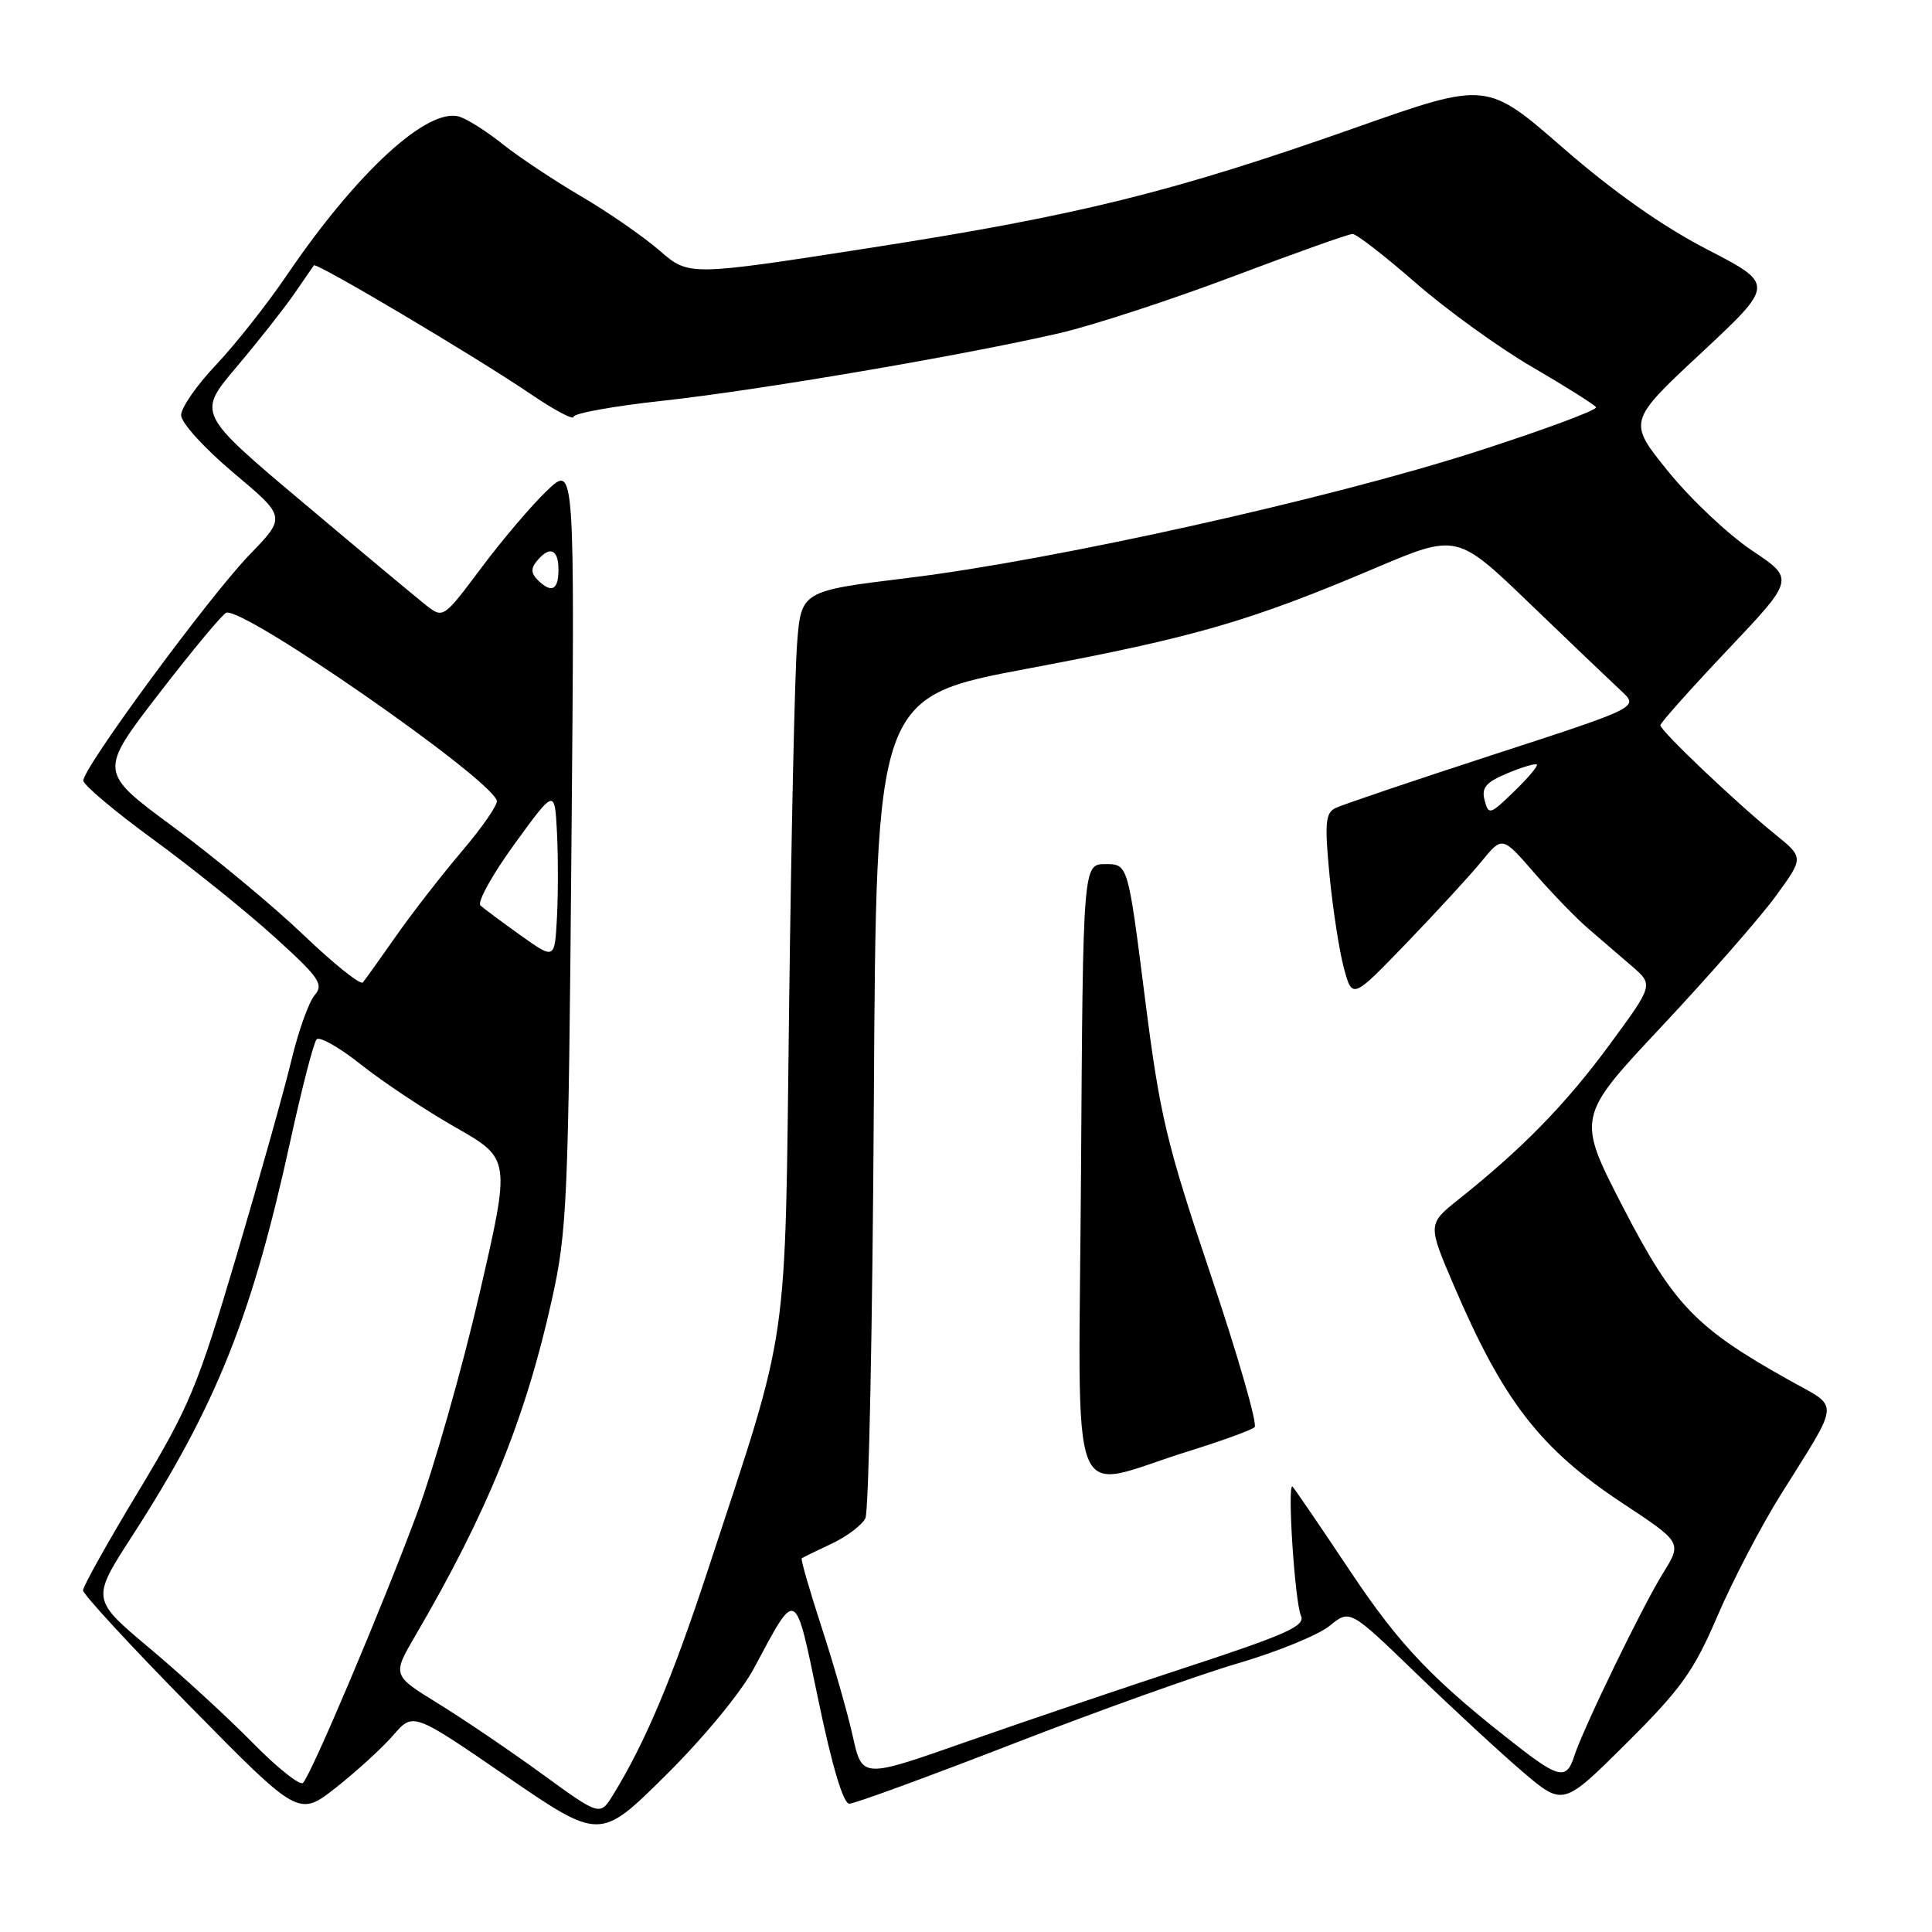 <?xml version="1.0" encoding="UTF-8" standalone="no"?>
<!DOCTYPE svg PUBLIC "-//W3C//DTD SVG 1.1//EN" "http://www.w3.org/Graphics/SVG/1.1/DTD/svg11.dtd" >
<svg xmlns="http://www.w3.org/2000/svg" xmlns:xlink="http://www.w3.org/1999/xlink" version="1.1" viewBox="0 0 256 256">
 <g >
 <path fill="currentColor"
d=" M 99.90 221.06 C 105.63 210.36 105.29 210.19 108.46 225.39 C 110.27 234.08 111.74 239.00 112.54 239.00 C 113.23 239.00 122.95 235.44 134.14 231.10 C 145.34 226.75 158.78 221.94 164.00 220.41 C 169.22 218.88 174.71 216.64 176.18 215.43 C 178.87 213.24 178.87 213.24 187.63 221.71 C 192.44 226.36 198.80 232.24 201.75 234.76 C 207.12 239.34 207.12 239.34 215.52 230.98 C 222.77 223.77 224.43 221.45 227.58 214.11 C 229.59 209.43 233.36 202.20 235.96 198.05 C 243.92 185.33 243.80 186.64 237.24 182.97 C 224.70 175.98 221.77 172.94 215.08 160.00 C 208.90 148.03 208.90 148.03 220.20 135.99 C 226.41 129.36 233.19 121.62 235.26 118.79 C 239.02 113.64 239.02 113.64 235.26 110.59 C 230.01 106.34 220.00 96.82 220.01 96.10 C 220.02 95.77 224.03 91.28 228.92 86.11 C 237.81 76.72 237.81 76.72 232.14 72.94 C 229.02 70.85 224.04 66.16 221.07 62.50 C 215.68 55.85 215.68 55.85 225.42 46.77 C 235.16 37.68 235.16 37.68 226.21 33.05 C 220.31 30.01 213.79 25.41 207.12 19.61 C 197.00 10.79 197.00 10.79 179.75 16.87 C 155.45 25.44 142.97 28.54 115.39 32.83 C 91.28 36.58 91.28 36.58 87.39 33.20 C 85.25 31.34 80.58 28.11 77.00 26.01 C 73.42 23.91 68.77 20.82 66.66 19.14 C 64.55 17.45 61.96 15.80 60.90 15.47 C 56.72 14.14 47.27 22.82 37.98 36.50 C 35.37 40.35 31.15 45.68 28.62 48.35 C 26.08 51.03 24.00 54.02 24.00 55.01 C 24.00 56.02 27.08 59.40 30.95 62.66 C 37.91 68.50 37.91 68.50 33.07 73.50 C 27.70 79.06 10.97 101.79 11.04 103.44 C 11.07 104.03 15.23 107.52 20.29 111.22 C 25.36 114.92 32.56 120.71 36.30 124.09 C 42.33 129.55 42.93 130.42 41.69 131.87 C 40.92 132.77 39.53 136.65 38.61 140.50 C 37.69 144.35 34.41 156.02 31.33 166.43 C 26.17 183.81 25.11 186.37 18.36 197.58 C 14.31 204.29 11.00 210.21 11.00 210.73 C 11.00 211.25 17.43 218.22 25.30 226.21 C 39.59 240.74 39.59 240.74 44.55 236.84 C 47.27 234.69 50.68 231.58 52.12 229.91 C 54.74 226.88 54.74 226.88 67.12 235.38 C 79.50 243.87 79.50 243.87 88.21 235.24 C 93.22 230.28 98.19 224.25 99.90 221.06 Z  M 71.84 235.07 C 67.63 232.01 61.44 227.81 58.08 225.74 C 51.97 221.98 51.97 221.98 55.03 216.74 C 64.55 200.47 69.64 187.93 73.12 172.24 C 75.15 163.14 75.32 159.19 75.72 112.00 C 76.16 61.50 76.16 61.50 72.49 65.00 C 70.47 66.92 66.55 71.53 63.78 75.24 C 58.79 81.91 58.72 81.96 56.51 80.24 C 55.29 79.28 47.95 73.16 40.21 66.64 C 26.13 54.79 26.13 54.79 31.33 48.64 C 34.19 45.26 37.61 40.92 38.94 39.00 C 40.27 37.08 41.46 35.35 41.59 35.16 C 41.91 34.73 62.86 47.16 70.25 52.17 C 73.41 54.32 76.00 55.70 76.00 55.23 C 76.00 54.77 81.29 53.81 87.75 53.11 C 100.57 51.71 127.81 47.06 140.50 44.12 C 144.90 43.09 155.20 39.72 163.39 36.63 C 171.59 33.53 178.71 31.00 179.22 31.00 C 179.74 31.00 183.52 33.93 187.63 37.52 C 191.74 41.10 198.69 46.12 203.09 48.67 C 207.48 51.23 211.26 53.61 211.48 53.96 C 211.70 54.32 204.59 56.95 195.69 59.82 C 176.13 66.12 139.72 74.21 120.32 76.58 C 106.14 78.31 106.14 78.31 105.61 85.41 C 105.31 89.31 104.84 110.95 104.56 133.50 C 103.98 179.91 104.72 174.78 93.81 208.00 C 89.08 222.41 85.50 230.89 81.24 237.82 C 79.50 240.64 79.50 240.64 71.84 235.07 Z  M 33.46 230.91 C 30.18 227.57 24.04 221.93 19.80 218.38 C 12.10 211.91 12.10 211.91 17.48 203.58 C 28.69 186.20 33.40 174.44 38.51 151.00 C 40.02 144.12 41.56 138.15 41.95 137.72 C 42.34 137.29 45.01 138.81 47.88 141.10 C 50.76 143.38 56.38 147.12 60.39 149.40 C 67.67 153.55 67.67 153.55 63.51 171.53 C 61.22 181.41 57.51 194.45 55.27 200.50 C 50.72 212.77 41.27 235.10 40.15 236.24 C 39.75 236.65 36.74 234.25 33.46 230.91 Z  M 113.00 230.08 C 112.32 227.01 110.46 220.50 108.86 215.60 C 107.27 210.71 106.08 206.61 106.23 206.49 C 106.38 206.37 108.15 205.50 110.17 204.56 C 112.19 203.62 114.21 202.09 114.67 201.17 C 115.12 200.25 115.62 175.39 115.79 145.93 C 116.10 92.36 116.10 92.36 136.30 88.57 C 158.31 84.44 165.58 82.33 182.14 75.31 C 193.05 70.68 193.05 70.68 202.77 80.04 C 208.12 85.19 213.55 90.37 214.83 91.56 C 217.17 93.72 217.17 93.72 197.83 100.01 C 187.20 103.47 177.80 106.65 176.94 107.08 C 175.62 107.74 175.51 109.11 176.17 116.00 C 176.61 120.48 177.46 126.00 178.07 128.27 C 179.19 132.41 179.19 132.41 186.38 124.95 C 190.33 120.85 194.80 115.99 196.31 114.14 C 199.06 110.78 199.06 110.78 203.28 115.64 C 205.60 118.31 208.80 121.62 210.40 123.00 C 211.99 124.38 214.61 126.62 216.21 128.00 C 219.11 130.50 219.11 130.50 213.22 138.50 C 207.47 146.31 201.76 152.16 193.33 158.88 C 189.16 162.20 189.16 162.20 192.64 170.33 C 199.21 185.67 204.08 191.96 214.99 199.18 C 222.88 204.39 222.88 204.39 220.36 208.45 C 217.62 212.85 209.72 229.15 208.57 232.76 C 207.63 235.74 206.55 235.59 201.64 231.80 C 190.03 222.82 185.57 218.19 178.87 208.13 C 174.97 202.28 171.55 197.28 171.28 197.00 C 170.53 196.24 171.56 212.27 172.39 214.11 C 172.98 215.44 170.45 216.58 157.30 220.89 C 148.61 223.74 135.37 228.23 127.87 230.86 C 114.24 235.65 114.24 235.65 113.00 230.08 Z  M 157.50 192.29 C 161.90 190.92 165.84 189.49 166.24 189.11 C 166.65 188.72 164.04 179.66 160.44 168.96 C 154.51 151.33 153.69 147.86 151.68 132.00 C 149.46 114.50 149.46 114.50 146.48 114.50 C 143.50 114.50 143.50 114.50 143.24 155.33 C 142.94 201.89 141.19 197.35 157.50 192.29 Z  M 40.20 123.87 C 36.18 120.03 28.43 113.60 22.98 109.58 C 13.07 102.28 13.07 102.28 21.08 91.89 C 25.48 86.18 29.49 81.36 29.98 81.19 C 32.27 80.39 64.68 102.88 65.83 106.07 C 66.01 106.57 63.95 109.57 61.25 112.74 C 58.56 115.91 54.62 120.97 52.50 124.00 C 50.38 127.03 48.39 129.81 48.08 130.18 C 47.76 130.55 44.21 127.71 40.20 123.87 Z  M 69.00 123.95 C 66.53 122.19 64.12 120.40 63.66 119.98 C 63.20 119.56 65.22 115.91 68.16 111.86 C 73.50 104.51 73.50 104.51 73.80 110.26 C 73.96 113.41 73.96 118.51 73.80 121.58 C 73.50 127.16 73.50 127.16 69.00 123.95 Z  M 196.72 106.04 C 196.28 104.37 196.88 103.66 199.74 102.46 C 201.70 101.64 203.46 101.12 203.64 101.31 C 203.82 101.49 202.46 103.10 200.62 104.88 C 197.44 107.97 197.24 108.03 196.72 106.04 Z  M 71.22 76.82 C 70.36 75.96 70.34 75.29 71.15 74.32 C 72.85 72.28 74.00 72.75 74.00 75.50 C 74.00 78.22 73.06 78.66 71.22 76.82 Z "/>
</g>
</svg>